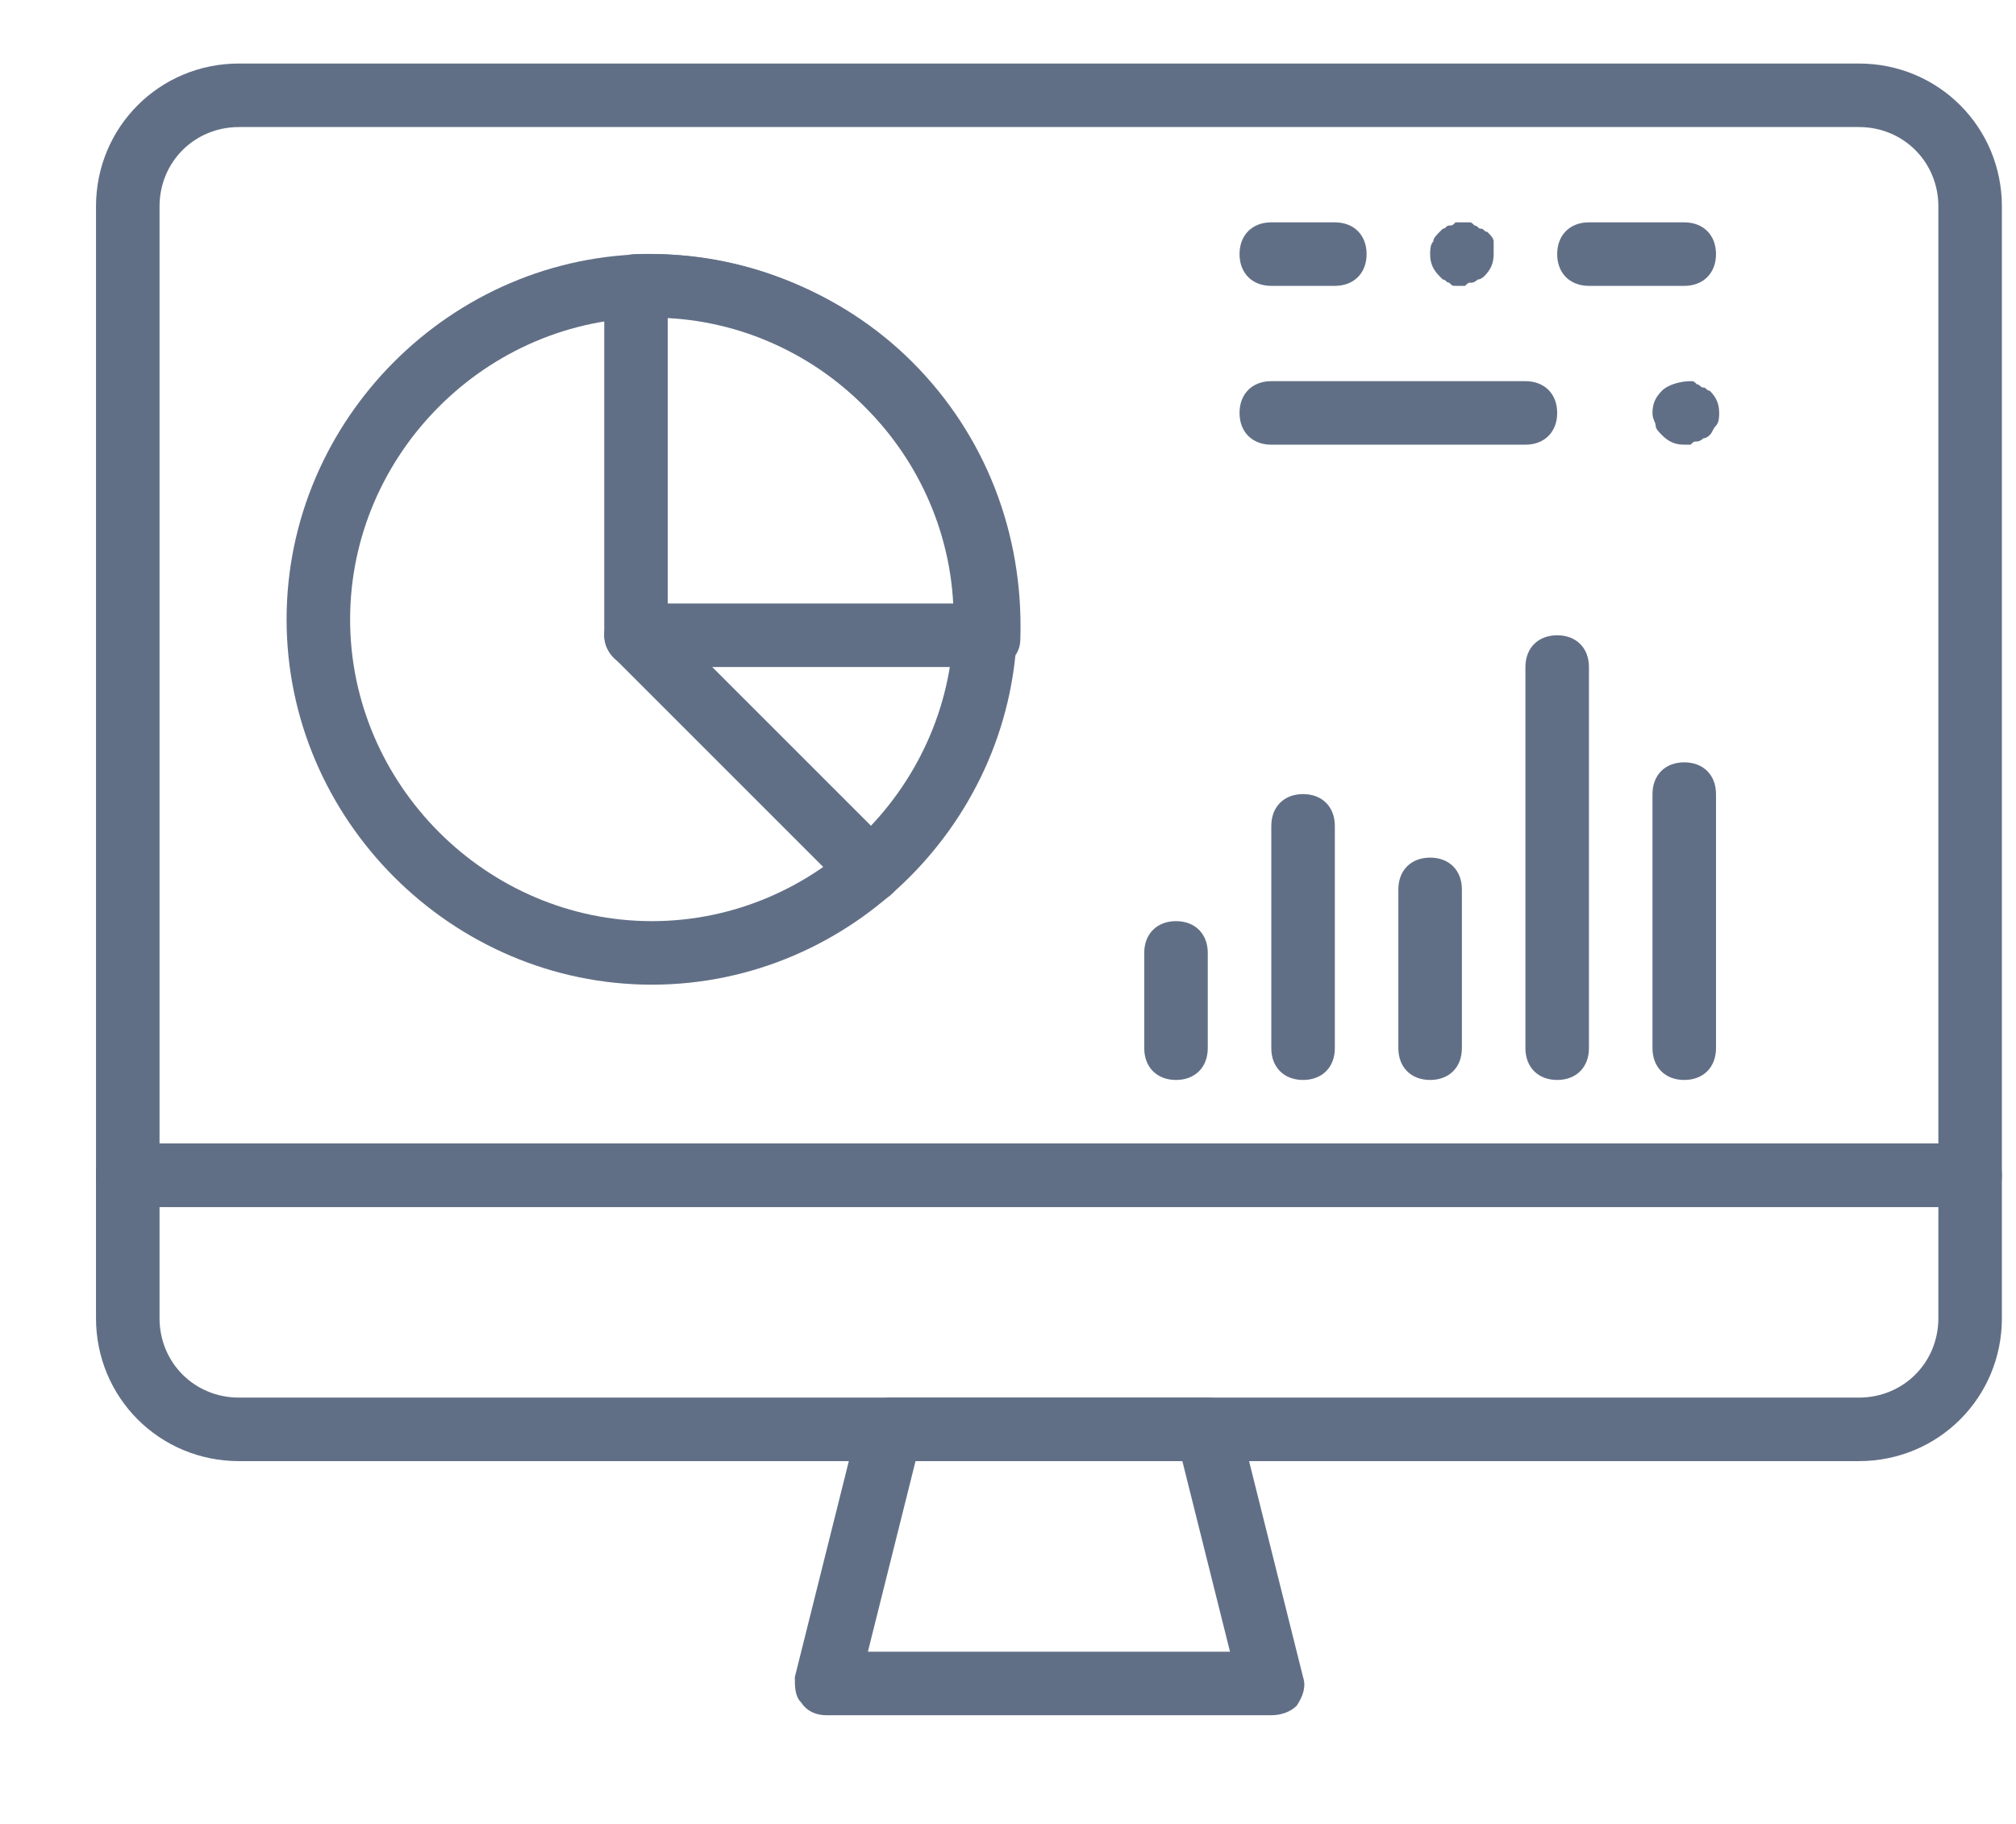 <svg class="icon-reports" xmlns="http://www.w3.org/2000/svg" xmlns:xlink="http://www.w3.org/1999/xlink" version="1.1" id="Layer_1" x="0px" y="0px" viewBox="0 0 490 490" style="enable-background:new 0 0 490 490;" xml:space="preserve" width="42px" height="38px">
            <path fill="#616f86" d="M324.267,450.56L307.2,382.293c-0.853-4.267-4.267-6.827-8.533-6.827h-85.333c-4.267,0-7.68,3.413-8.533,6.827    l-17.067,68.267c0,2.56,0,5.12,1.707,6.827c1.707,2.56,4.267,3.413,6.827,3.413h119.467c2.56,0,5.12-0.853,6.827-2.56    C324.267,455.68,325.12,453.12,324.267,450.56z M207.36,443.733l12.8-51.2h71.68l12.8,51.2H207.36z"/>

		<path fill="#616f86" d="M473.6,17.067H38.4c-21.333,0-38.4,17.067-38.4,38.4v260.267c0,5.12,3.413,8.533,8.533,8.533h494.933    c5.12,0,8.533-3.413,8.533-8.533V55.467C512,34.133,494.933,17.067,473.6,17.067z M494.933,307.2H17.067V55.467    c0-11.947,9.387-21.333,21.333-21.333h435.2c11.947,0,21.333,9.387,21.333,21.333V307.2z"/>

		<path fill="#616f86" d="M503.467,307.2H8.533c-5.12,0-8.533,3.413-8.533,8.533v38.4c0,21.333,17.067,38.4,38.4,38.4h435.2    c21.333,0,38.4-17.067,38.4-38.4v-38.4C512,310.613,508.587,307.2,503.467,307.2z M494.933,354.133    c0,11.947-9.387,21.333-21.333,21.333H38.4c-11.947,0-21.333-9.387-21.333-21.333v-29.867h477.867V354.133z"/>

		<path fill="#616f86" d="M290.133,247.467c-5.12,0-8.533,3.413-8.533,8.533v25.6c0,5.12,3.413,8.533,8.533,8.533s8.533-3.413,8.533-8.533V256    C298.667,250.88,295.253,247.467,290.133,247.467z"/>

		<path fill="#616f86" d="M324.267,213.333c-5.12,0-8.533,3.413-8.533,8.533V281.6c0,5.12,3.413,8.533,8.533,8.533s8.533-3.413,8.533-8.533v-59.733    C332.8,216.747,329.387,213.333,324.267,213.333z"/>

		<path fill="#616f86" d="M358.4,230.4c-5.12,0-8.533,3.413-8.533,8.533V281.6c0,5.12,3.413,8.533,8.533,8.533s8.533-3.413,8.533-8.533v-42.667    C366.933,233.813,363.52,230.4,358.4,230.4z"/>

		<path fill="#616f86" d="M392.533,170.667c-5.12,0-8.533,3.413-8.533,8.533v102.4c0,5.12,3.413,8.533,8.533,8.533c5.12,0,8.533-3.413,8.533-8.533    V179.2C401.067,174.08,397.653,170.667,392.533,170.667z"/>

		<path fill="#616f86" d="M426.667,204.8c-5.12,0-8.533,3.413-8.533,8.533V281.6c0,5.12,3.413,8.533,8.533,8.533s8.533-3.413,8.533-8.533v-68.267    C435.2,208.213,431.787,204.8,426.667,204.8z"/>

		<path fill="#616f86" d="M149.333,68.267c-53.76,0-98.133,44.373-98.133,98.133c0,53.76,44.373,98.133,98.133,98.133    c53.76,0,98.133-44.373,98.133-98.133C247.467,112.64,203.093,68.267,149.333,68.267z M149.333,247.467    c-44.373,0-81.067-36.693-81.067-81.067c0-44.373,36.693-81.067,81.067-81.067c44.373,0,81.067,36.693,81.067,81.067    C230.4,210.773,193.707,247.467,149.333,247.467z"/>

		<path fill="#616f86" d="M219.307,97.28c-19.627-19.627-46.933-29.867-74.24-29.013c-2.56,0-4.267,0.853-5.973,2.56s-2.56,3.413-2.56,5.973v93.867    c0,4.267,3.413,8.533,8.533,8.533h93.867c1.707,0,4.267-0.853,6.827-1.707c1.707-1.707,2.56-3.413,2.56-5.973    C249.173,143.36,238.933,116.907,219.307,97.28z M153.6,162.133v-76.8c20.48,0.853,38.4,9.387,52.907,23.893    c14.507,14.507,23.04,32.427,23.893,52.907H153.6z"/>

		<path fill="#616f86" d="M214.187,227.84l-63.147-63.147c-3.413-3.413-8.533-3.413-11.947,0s-3.413,8.533,0,11.947l63.147,63.147    c1.707,1.707,3.413,2.56,5.973,2.56c2.56,0,4.267-0.853,5.973-2.56C217.6,236.373,217.6,231.253,214.187,227.84z"/>

		<path fill="#616f86" d="M384,102.4h-68.267c-5.12,0-8.533,3.413-8.533,8.533c0,5.12,3.413,8.533,8.533,8.533H384c5.12,0,8.533-3.413,8.533-8.533    C392.533,105.813,389.12,102.4,384,102.4z"/>

		<path fill="#616f86" d="M433.493,104.96c-0.853,0-0.853-0.853-1.707-0.853s-0.853-0.853-1.707-0.853c-0.853-0.853-0.853-0.853-1.707-0.853    c-2.56,0-5.973,0.853-7.68,2.56s-2.56,3.413-2.56,5.973c0,1.707,0.853,2.56,0.853,3.413c0,0.853,0.853,1.707,1.707,2.56    c1.707,1.707,3.413,2.56,5.973,2.56c0.853,0,0.853,0,1.707,0c0.853-0.853,0.853-0.853,1.707-0.853    c0.853,0,1.707-0.853,1.707-0.853c0.853,0,1.707-0.853,1.707-0.853c0.853-0.853,0.853-1.707,1.707-2.56s0.853-2.56,0.853-3.413    C436.053,108.373,435.2,106.667,433.493,104.96z"/>

		<path fill="#616f86" d="M426.667,59.733h-25.6c-5.12,0-8.533,3.413-8.533,8.533s3.413,8.533,8.533,8.533h25.6c5.12,0,8.533-3.413,8.533-8.533    S431.787,59.733,426.667,59.733z"/>

		<path fill="#616f86" d="M332.8,59.733h-17.067c-5.12,0-8.533,3.413-8.533,8.533s3.413,8.533,8.533,8.533H332.8c5.12,0,8.533-3.413,8.533-8.533    S337.92,59.733,332.8,59.733z"/>

		<path fill="#616f86" d="M373.76,62.293c-0.853,0-0.853-0.853-1.707-0.853s-0.853-0.853-1.707-0.853c-0.853-0.853-0.853-0.853-1.707-0.853    c-1.707,0-2.56,0-3.413,0c-0.853,0.853-0.853,0.853-1.707,0.853c-0.853,0-0.853,0.853-1.707,0.853l-0.853,0.853    c-0.853,0.853-1.707,1.707-1.707,2.56c-0.853,0.853-0.853,2.56-0.853,3.413c0,2.56,0.853,4.267,2.56,5.973l0.853,0.853    c0.853,0,0.853,0.853,1.707,0.853c0.853,0.853,0.853,0.853,1.707,0.853s0.853,0,1.707,0s0.853,0,0.853,0    c0.853-0.853,0.853-0.853,1.707-0.853s1.707-0.853,1.707-0.853c0.853,0,1.707-0.853,1.707-0.853    c1.707-1.707,2.56-3.413,2.56-5.973c0-0.853,0-2.56,0-3.413C375.467,64,374.613,63.147,373.76,62.293z"/>
          </svg>